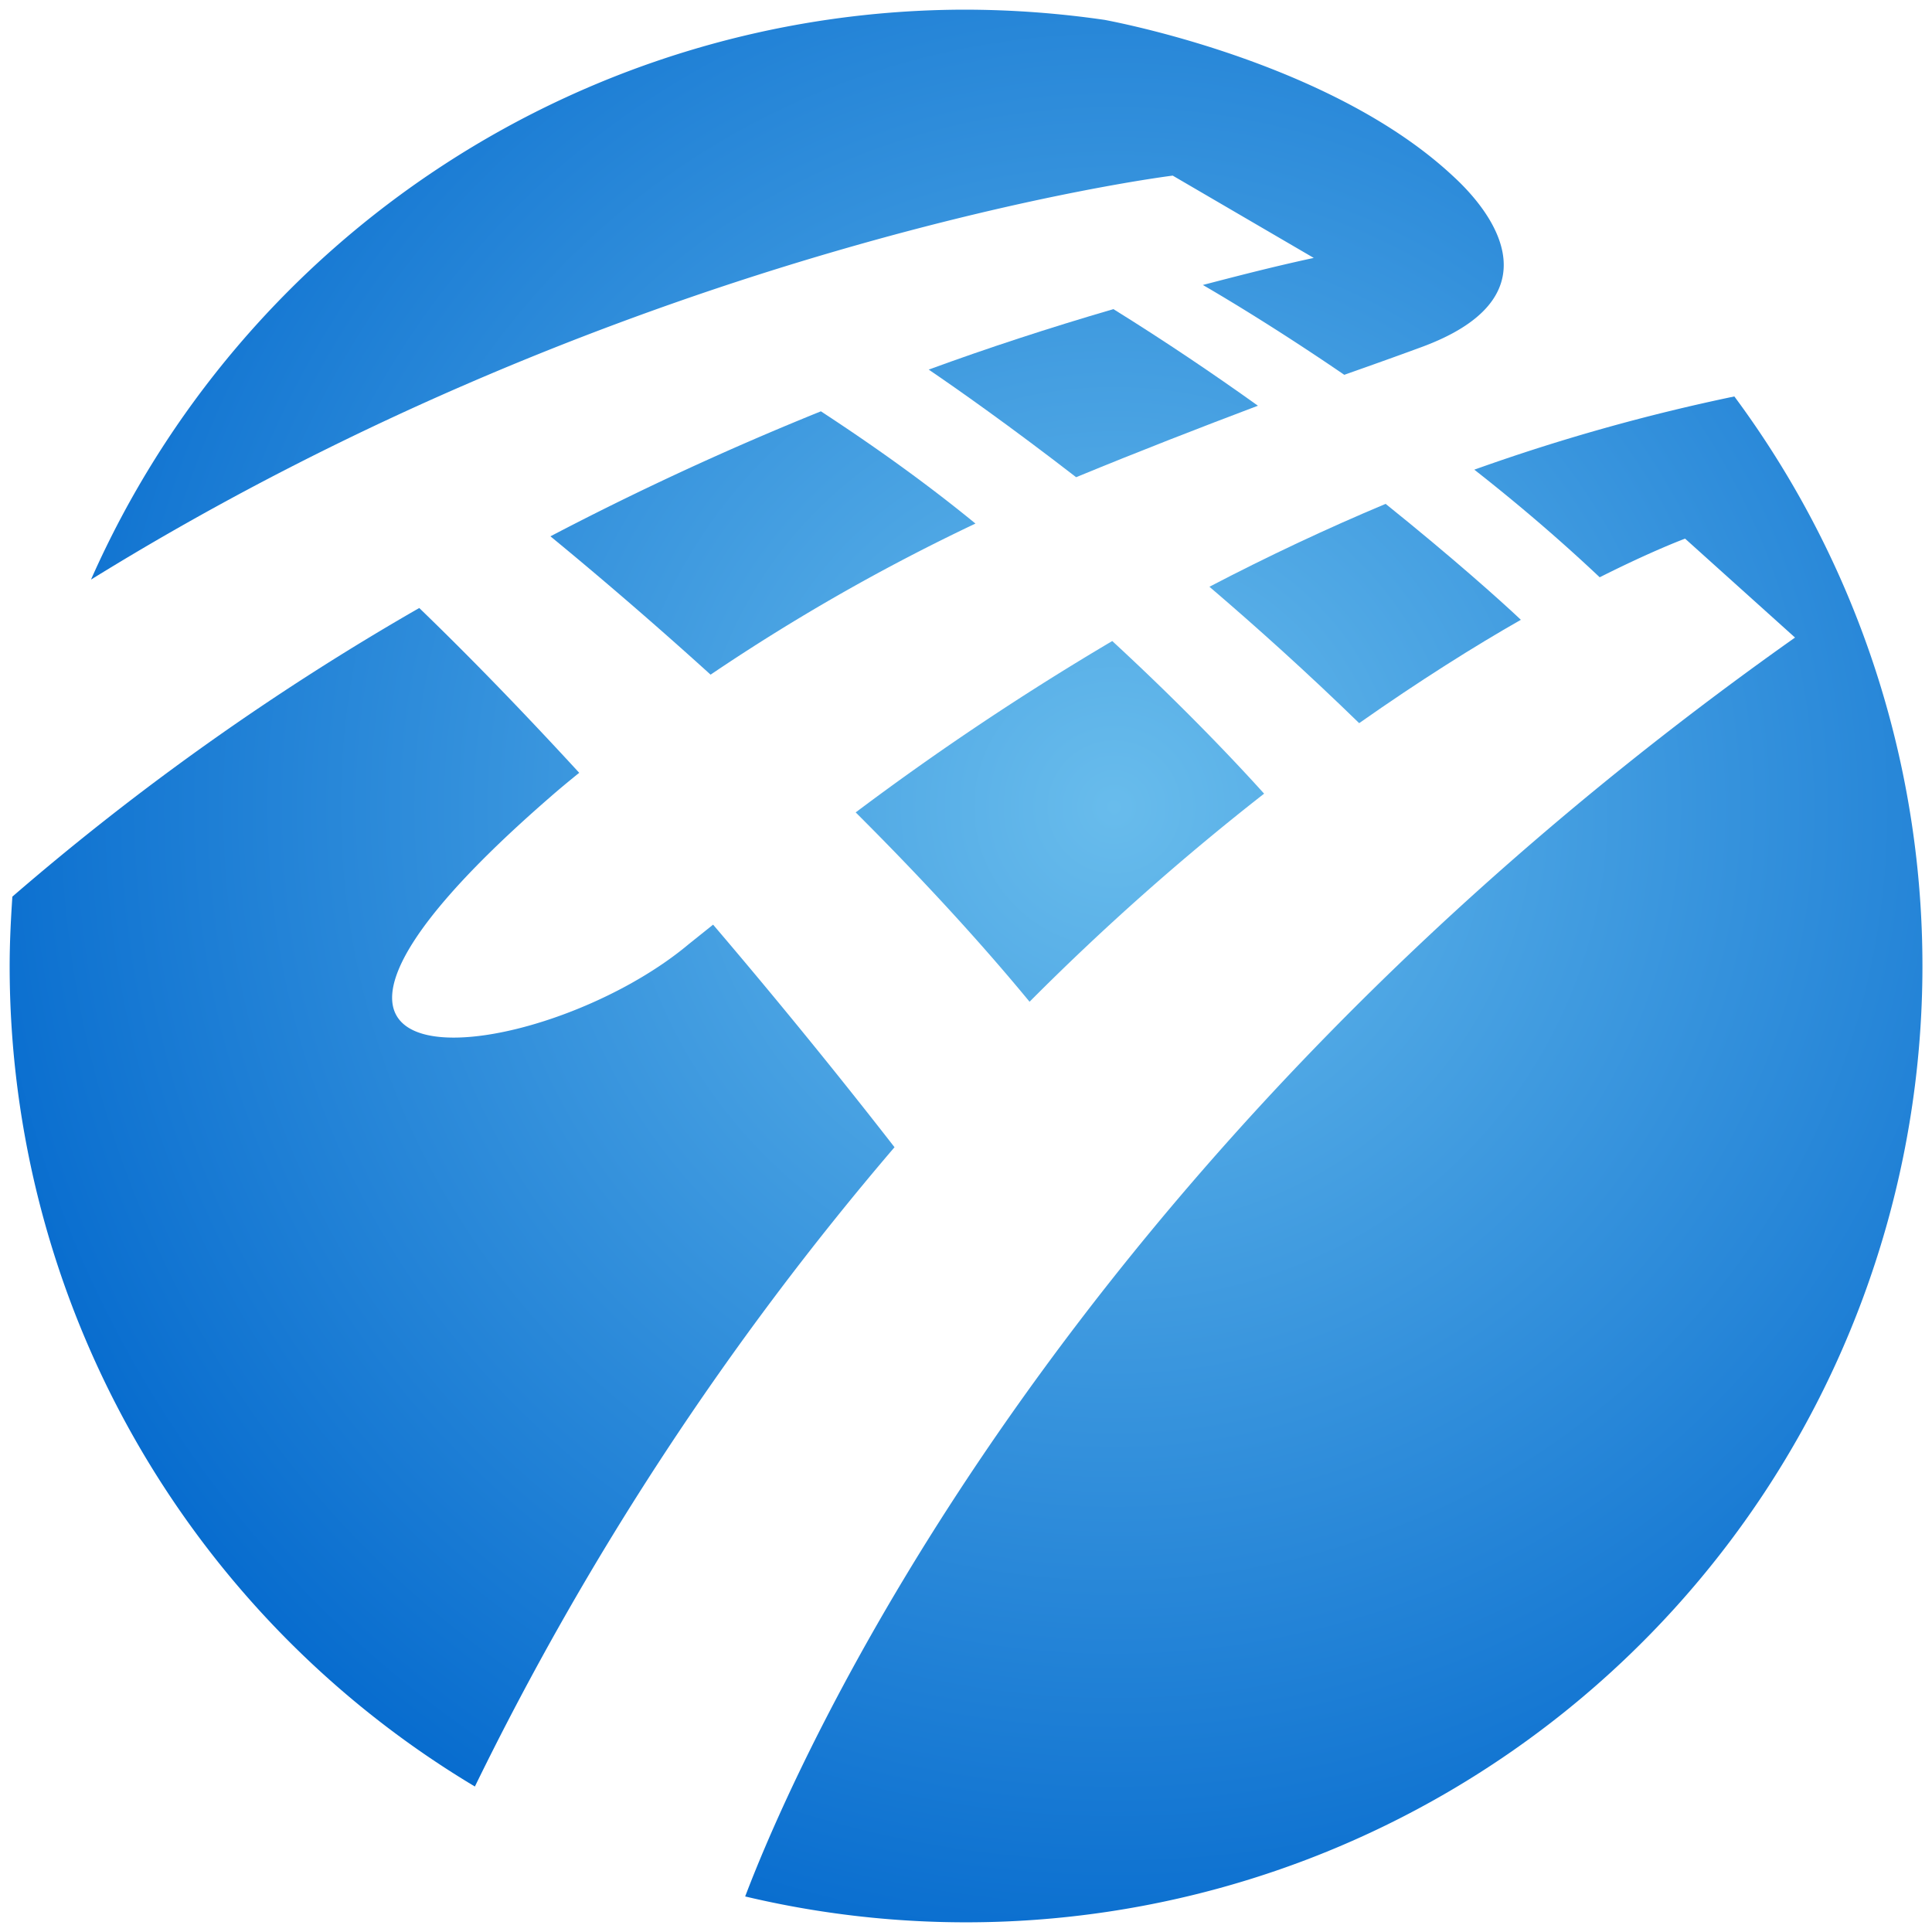 <svg id="图层_1" data-name="图层 1" xmlns="http://www.w3.org/2000/svg" xmlns:xlink="http://www.w3.org/1999/xlink" viewBox="0 0 100 100"><defs><style>.cls-1{fill:url(#未命名的渐变_15);}</style><radialGradient id="未命名的渐变_15" cx="57.67" cy="41.77" r="65.56" gradientUnits="userSpaceOnUse"><stop offset="0" stop-color="#68bcec"/><stop offset="1" stop-color="#06c"/></radialGradient></defs><path class="cls-1" d="M62.6,30.37c2.48,2.12,5.1,4.48,7.75,7.06,3.13-2.2,6-4,8.37-5.35-1.06-1-3.54-3.22-7-6Q67.14,28,62.6,30.37Z"/><path class="cls-1" d="M57.57,33.18a144.72,144.72,0,0,0-13.28,8.87c3.11,3.1,6.24,6.45,9,9.8A130.73,130.73,0,0,1,65.43,41.08C64.35,39.88,61.58,36.88,57.57,33.18Z"/><path class="cls-1" d="M50.49,27.1c-2.44-2-5.11-3.92-8-5.81-5.1,2.06-9.78,4.26-14,6.47C30,29,33.05,31.54,36.78,34.92A103.83,103.83,0,0,1,50.49,27.1Z"/><path class="cls-1" d="M65.11,21c-2.32-1.66-4.84-3.36-7.48-5q-5,1.46-9.56,3.13c1.47,1,4.19,2.91,7.63,5.57C59,23.34,62.12,22.13,65.11,21Z"/><path class="cls-1" d="M68,13.35c-2,.43-3.86.91-5.74,1.4,1.31.76,4,2.38,7.32,4.65,1.36-.48,2.68-.95,3.93-1.41,6.93-2.52,4-6.78,1.67-8.9-6.07-5.65-16.63-7.8-18-8.06A50.81,50.81,0,0,0,50,.5,49.52,49.52,0,0,0,4.71,30C33,12.5,60.7,9.09,60.7,9.09Z"/><path class="cls-1" d="M36.91,47.86l-1.25,1c-7.7,6.47-25.88,8.65-7.21-7.58.5-.44,1-.85,1.53-1.28-2.63-2.86-5.42-5.77-8.28-8.53A134.82,134.82,0,0,0,.64,46.41C.56,47.6.5,48.79.5,50A49.47,49.47,0,0,0,24.58,92.47,156.59,156.59,0,0,1,46.3,59.38C44.87,57.54,41.45,53.18,36.91,47.86Z"/><path class="cls-1" d="M89.77,20.52a101.08,101.08,0,0,0-13.46,3.79c2.17,1.7,4.37,3.57,6.49,5.57,2.78-1.4,4.42-2,4.42-2L92.91,33C54.59,60.1,41.13,91.41,38.57,98.16a49.5,49.5,0,0,0,51.2-77.64Z"/></svg>